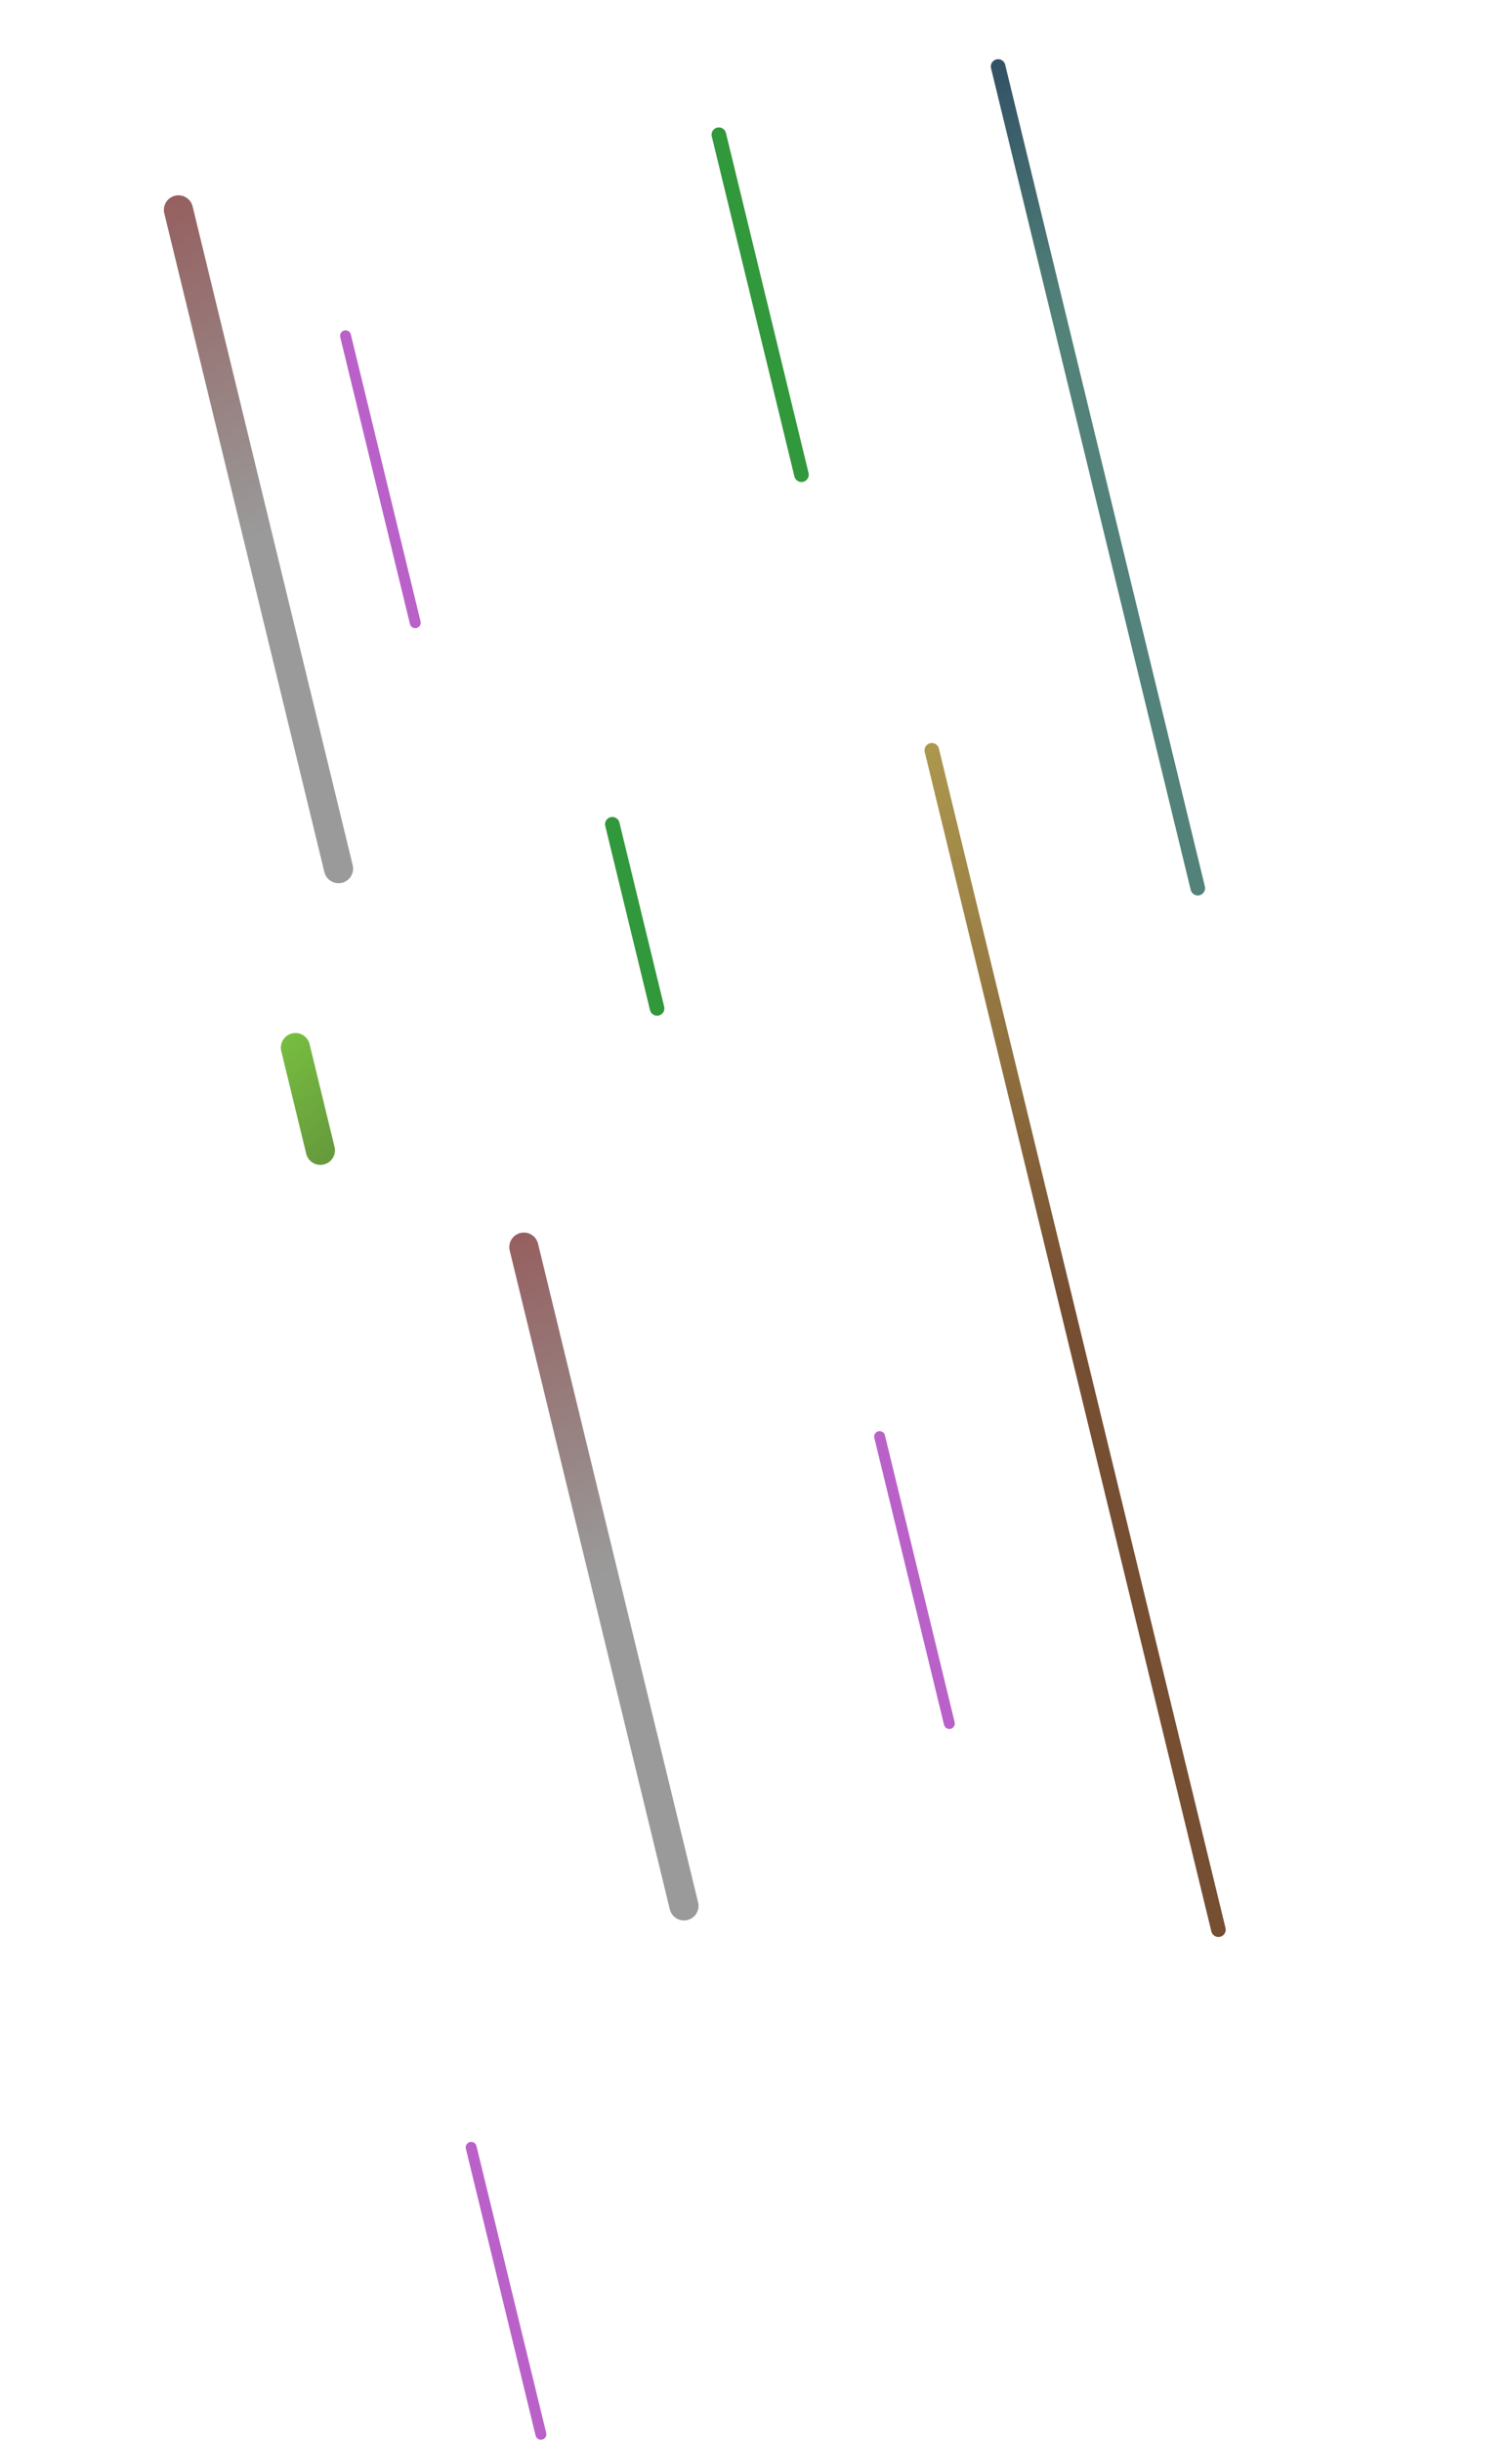 <svg width="415" height="670" viewBox="0 0 415 670" fill="none" xmlns="http://www.w3.org/2000/svg">
<line x1="255.758" y1="205.846" x2="334.422" y2="529.422" stroke="url(#paint0_linear_181_17)" stroke-width="4" stroke-linecap="round"/>
<line x1="81.084" y1="287.418" x2="87.934" y2="315.598" stroke="url(#paint1_linear_181_17)" stroke-width="8" stroke-linecap="round"/>
<line x1="168.069" y1="226.135" x2="180.353" y2="276.664" stroke="#31983C" stroke-width="4" stroke-linecap="round"/>
<line x1="197.307" y1="36.961" x2="219.985" y2="130.244" stroke="#31983C" stroke-width="4" stroke-linecap="round"/>
<line x1="143.789" y1="342.155" x2="187.727" y2="522.89" stroke="url(#paint2_linear_181_17)" stroke-width="8" stroke-linecap="round"/>
<line x1="48.981" y1="57.583" x2="92.92" y2="238.319" stroke="url(#paint3_linear_181_17)" stroke-width="8" stroke-linecap="round"/>
<line x1="94.843" y1="92.141" x2="113.977" y2="170.849" stroke="#BA61C9" stroke-width="3" stroke-linecap="round"/>
<line x1="241.434" y1="394.146" x2="260.568" y2="472.854" stroke="#BA61C9" stroke-width="3" stroke-linecap="round"/>
<line x1="129.326" y1="589.148" x2="148.461" y2="667.856" stroke="#BA61C9" stroke-width="3" stroke-linecap="round"/>
<line x1="273.954" y1="18.238" x2="328.759" y2="243.672" stroke="url(#paint4_linear_181_17)" stroke-width="4" stroke-linecap="round"/>
<defs>
<linearGradient id="paint0_linear_181_17" x1="307.092" y1="349.28" x2="155.09" y2="58.456" gradientUnits="userSpaceOnUse">
<stop stop-color="#764E32"/>
<stop offset="1" stop-color="#CFC932" stop-opacity="0.71"/>
</linearGradient>
<linearGradient id="paint1_linear_181_17" x1="115.846" y1="349.977" x2="46.343" y2="258.815" gradientUnits="userSpaceOnUse">
<stop stop-color="#517038"/>
<stop offset="1" stop-color="#8BE644"/>
</linearGradient>
<linearGradient id="paint2_linear_181_17" x1="161.87" y1="433.468" x2="94.478" y2="279.016" gradientUnits="userSpaceOnUse">
<stop stop-color="#9A9A9A"/>
<stop offset="1" stop-color="#923232"/>
</linearGradient>
<linearGradient id="paint3_linear_181_17" x1="67.063" y1="148.896" x2="-0.33" y2="-5.555" gradientUnits="userSpaceOnUse">
<stop stop-color="#9A9A9A"/>
<stop offset="1" stop-color="#923232"/>
</linearGradient>
<linearGradient id="paint4_linear_181_17" x1="305.738" y1="81.243" x2="271.179" y2="-1.284" gradientUnits="userSpaceOnUse">
<stop stop-color="#528279"/>
<stop offset="1" stop-color="#2B4660"/>
</linearGradient>
</defs>
</svg>
